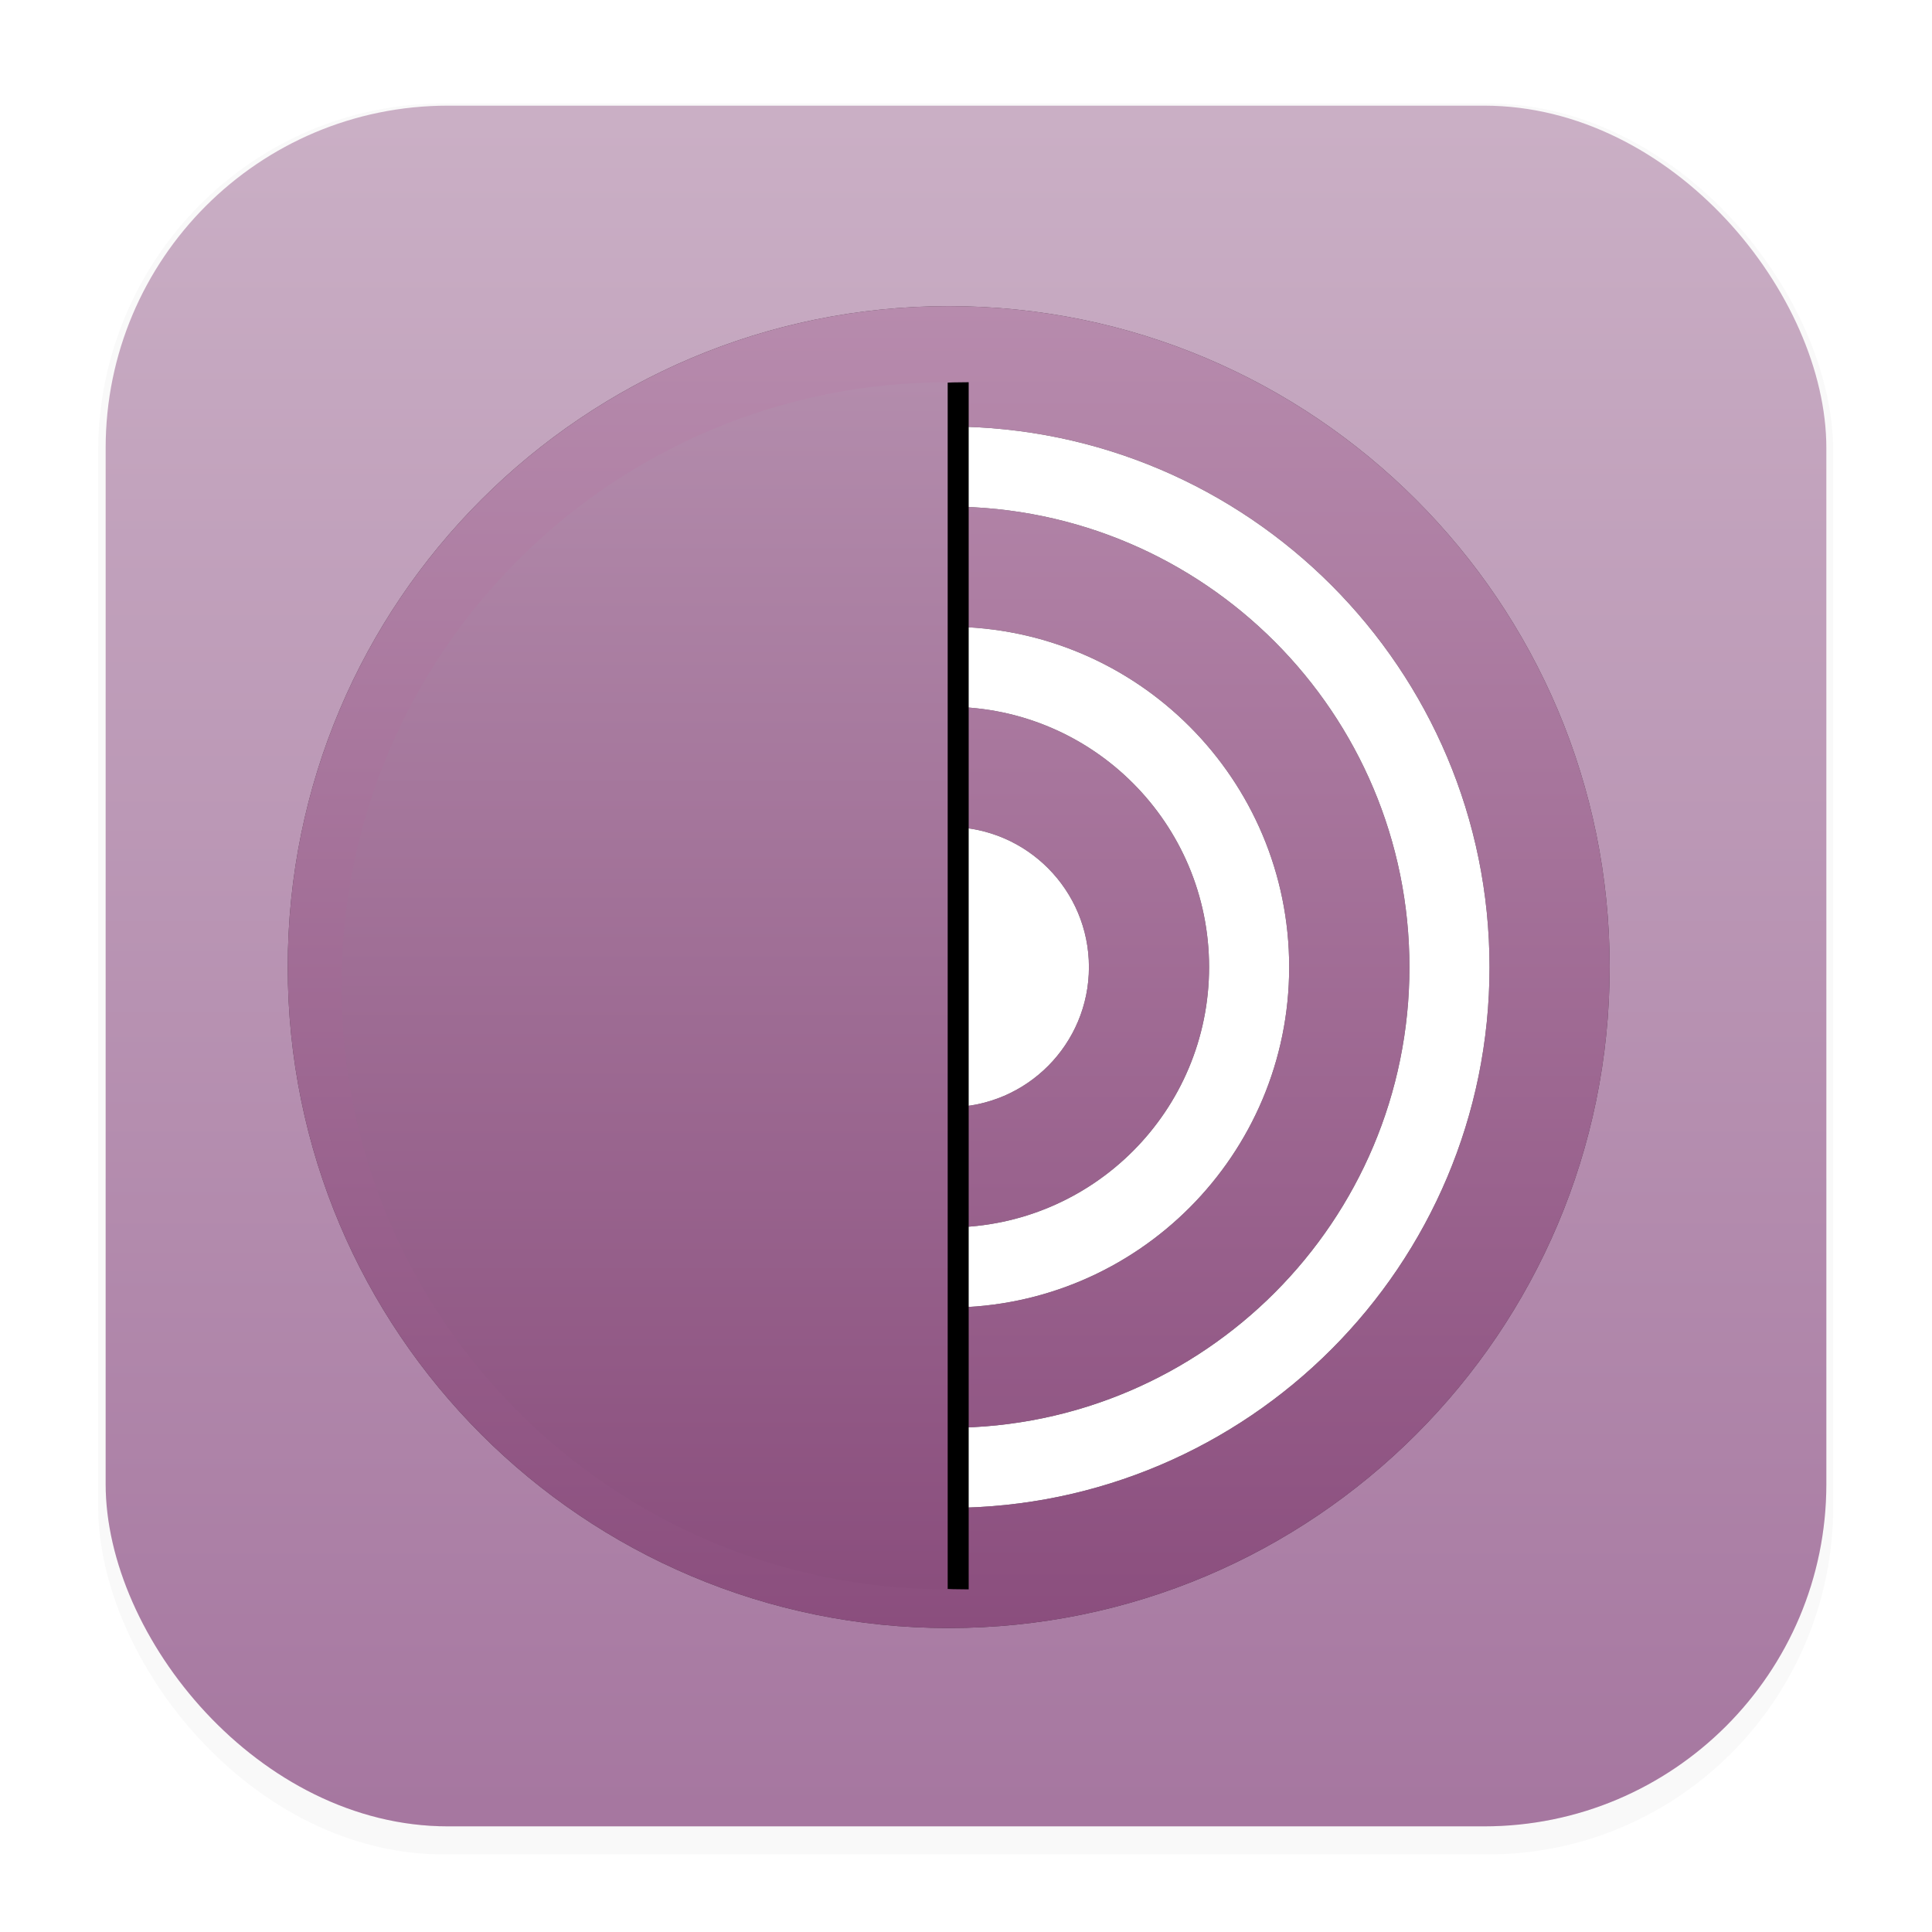 <svg width="64" height="64" version="1.1" viewBox="0 0 16.933 16.933" xmlns="http://www.w3.org/2000/svg" xmlns:xlink="http://www.w3.org/1999/xlink">
 <defs>
  <filter id="filter1178" x="-.048" y="-.048" width="1.096" height="1.096" color-interpolation-filters="sRGB">
   <feGaussianBlur stdDeviation="0.307"/>
  </filter>
  <linearGradient id="linearGradient968" x1="8.312" x2="8.312" y1="16.007" y2=".926" gradientTransform="translate(-1.093e-6)" gradientUnits="userSpaceOnUse">
   <stop stop-color="#deddda" offset="0"/>
   <stop stop-color="#ffffff" stop-opacity=".5" offset="1"/>
  </linearGradient>
  <linearGradient id="linearGradient43148" x1="8.344" x2="8.344" y1="1.072" y2="15.871" gradientUnits="userSpaceOnUse">
   <stop stop-color="#caafc5" offset="0"/>
   <stop stop-color="#a677a0" offset="1"/>
  </linearGradient>
  <linearGradient id="linearGradient-1" x1="198.27" x2="198.27" y1="346.53" y2="20.551" gradientTransform="scale(.709 1.411)" gradientUnits="userSpaceOnUse">
   <stop stop-color="#8a4e7d" offset="0"/>
   <stop stop-color="#b38cac" offset="1"/>
  </linearGradient>
  <path id="path-2" d="m25 29c127.58 0 231 102.97 231 230s-103.42 230-231 230v-460z"/>
  <filter id="filter-3" x="-.139" y="-.052" width="1.242" height="1.104">
   <feOffset dx="-8" dy="0" in="SourceAlpha" result="shadowOffsetOuter1"/>
   <feGaussianBlur in="shadowOffsetOuter1" result="shadowBlurOuter1" stdDeviation="10"/>
   <feColorMatrix in="shadowBlurOuter1" values="0 0 0 0 0.251   0 0 0 0 0.251   0 0 0 0 0.251  0 0 0 0.2 0"/>
  </filter>
  <linearGradient id="linearGradient43517" x1="256" x2="256" y1="512" gradientTransform="matrix(.023 0 0 .023 2.522 2.683)" gradientUnits="userSpaceOnUse">
   <stop stop-color="#8a4d7d" offset="0"/>
   <stop stop-color="#b78bad" offset="1"/>
  </linearGradient>
  <filter id="filter52869" x="-.031" y="-.031" width="1.062" height="1.062" color-interpolation-filters="sRGB">
   <feGaussianBlur stdDeviation="0.149"/>
  </filter>
 </defs>
 <g stroke-linecap="round" stroke-linejoin="round">
  <rect transform="matrix(.991 0 0 1 .073 .002)" x=".794" y=".905" width="15.346" height="15.346" rx="3.053" ry="3.053" fill="#000000" filter="url(#filter1178)" opacity=".15" stroke-width="1.249" style="mix-blend-mode:normal"/>
  <rect x=".926" y=".926" width="15.081" height="15.081" rx="3" ry="3" fill="url(#linearGradient968)" opacity=".5" stroke-width="1.227"/>
  <rect x=".926" y=".926" width="15.081" height="15.081" rx="3" ry="3" fill="url(#linearGradient43148)" stroke-width="1.227"/>
  <rect x=".012" y=".006" width="16.924" height="16.927" fill="none" opacity=".15" stroke-width="1.052"/>
 </g>
 <circle cx="8.315" cy="8.476" r="5.567" fill="#ffffff"/>
 <g fill-rule="evenodd">
  <path d="m8.327 13.216v-0.702c2.224-0.006 4.026-1.811 4.026-4.037 0-2.226-1.801-4.031-4.026-4.037v-0.702c2.612 0.007 4.728 2.126 4.728 4.739 0 2.614-2.115 4.733-4.728 4.739zm0-2.458c1.255-0.007 2.27-1.025 2.27-2.282 0-1.256-1.016-2.275-2.27-2.281v-0.702c1.643 0.006 2.972 1.339 2.972 2.983 0 1.644-1.33 2.977-2.972 2.984zm0-3.51c0.673 0.006 1.217 0.554 1.217 1.228 0 0.675-0.544 1.222-1.217 1.228zm-5.805 1.228c0 3.2 2.593 5.793 5.793 5.793 3.199 0 5.793-2.594 5.793-5.793 0-3.199-2.594-5.793-5.793-5.793-3.2 0-5.793 2.593-5.793 5.793z" fill="#000000" filter="url(#filter52869)" opacity=".768"/>
  <path d="m8.327 13.216v-0.702c2.224-0.006 4.026-1.811 4.026-4.037 0-2.226-1.801-4.031-4.026-4.037v-0.702c2.612 0.007 4.728 2.126 4.728 4.739 0 2.614-2.115 4.733-4.728 4.739zm0-2.458c1.255-0.007 2.27-1.025 2.27-2.282 0-1.256-1.016-2.275-2.27-2.281v-0.702c1.643 0.006 2.972 1.339 2.972 2.983 0 1.644-1.33 2.977-2.972 2.984zm0-3.51c0.673 0.006 1.217 0.554 1.217 1.228 0 0.675-0.544 1.222-1.217 1.228zm-5.805 1.228c0 3.2 2.593 5.793 5.793 5.793 3.199 0 5.793-2.594 5.793-5.793 0-3.199-2.594-5.793-5.793-5.793-3.2 0-5.793 2.593-5.793 5.793z" fill="url(#linearGradient43517)"/>
  <use transform="matrix(-.023 0 0 .023 8.881 2.683)" width="100%" height="100%" fill="#000000" filter="url(#filter-3)" xlink:href="#path-2"/>
  <use transform="matrix(-.023 0 0 .023 8.881 2.683)" width="100%" height="100%" fill="url(#linearGradient-1)" xlink:href="#path-2"/>
 </g>
</svg>
